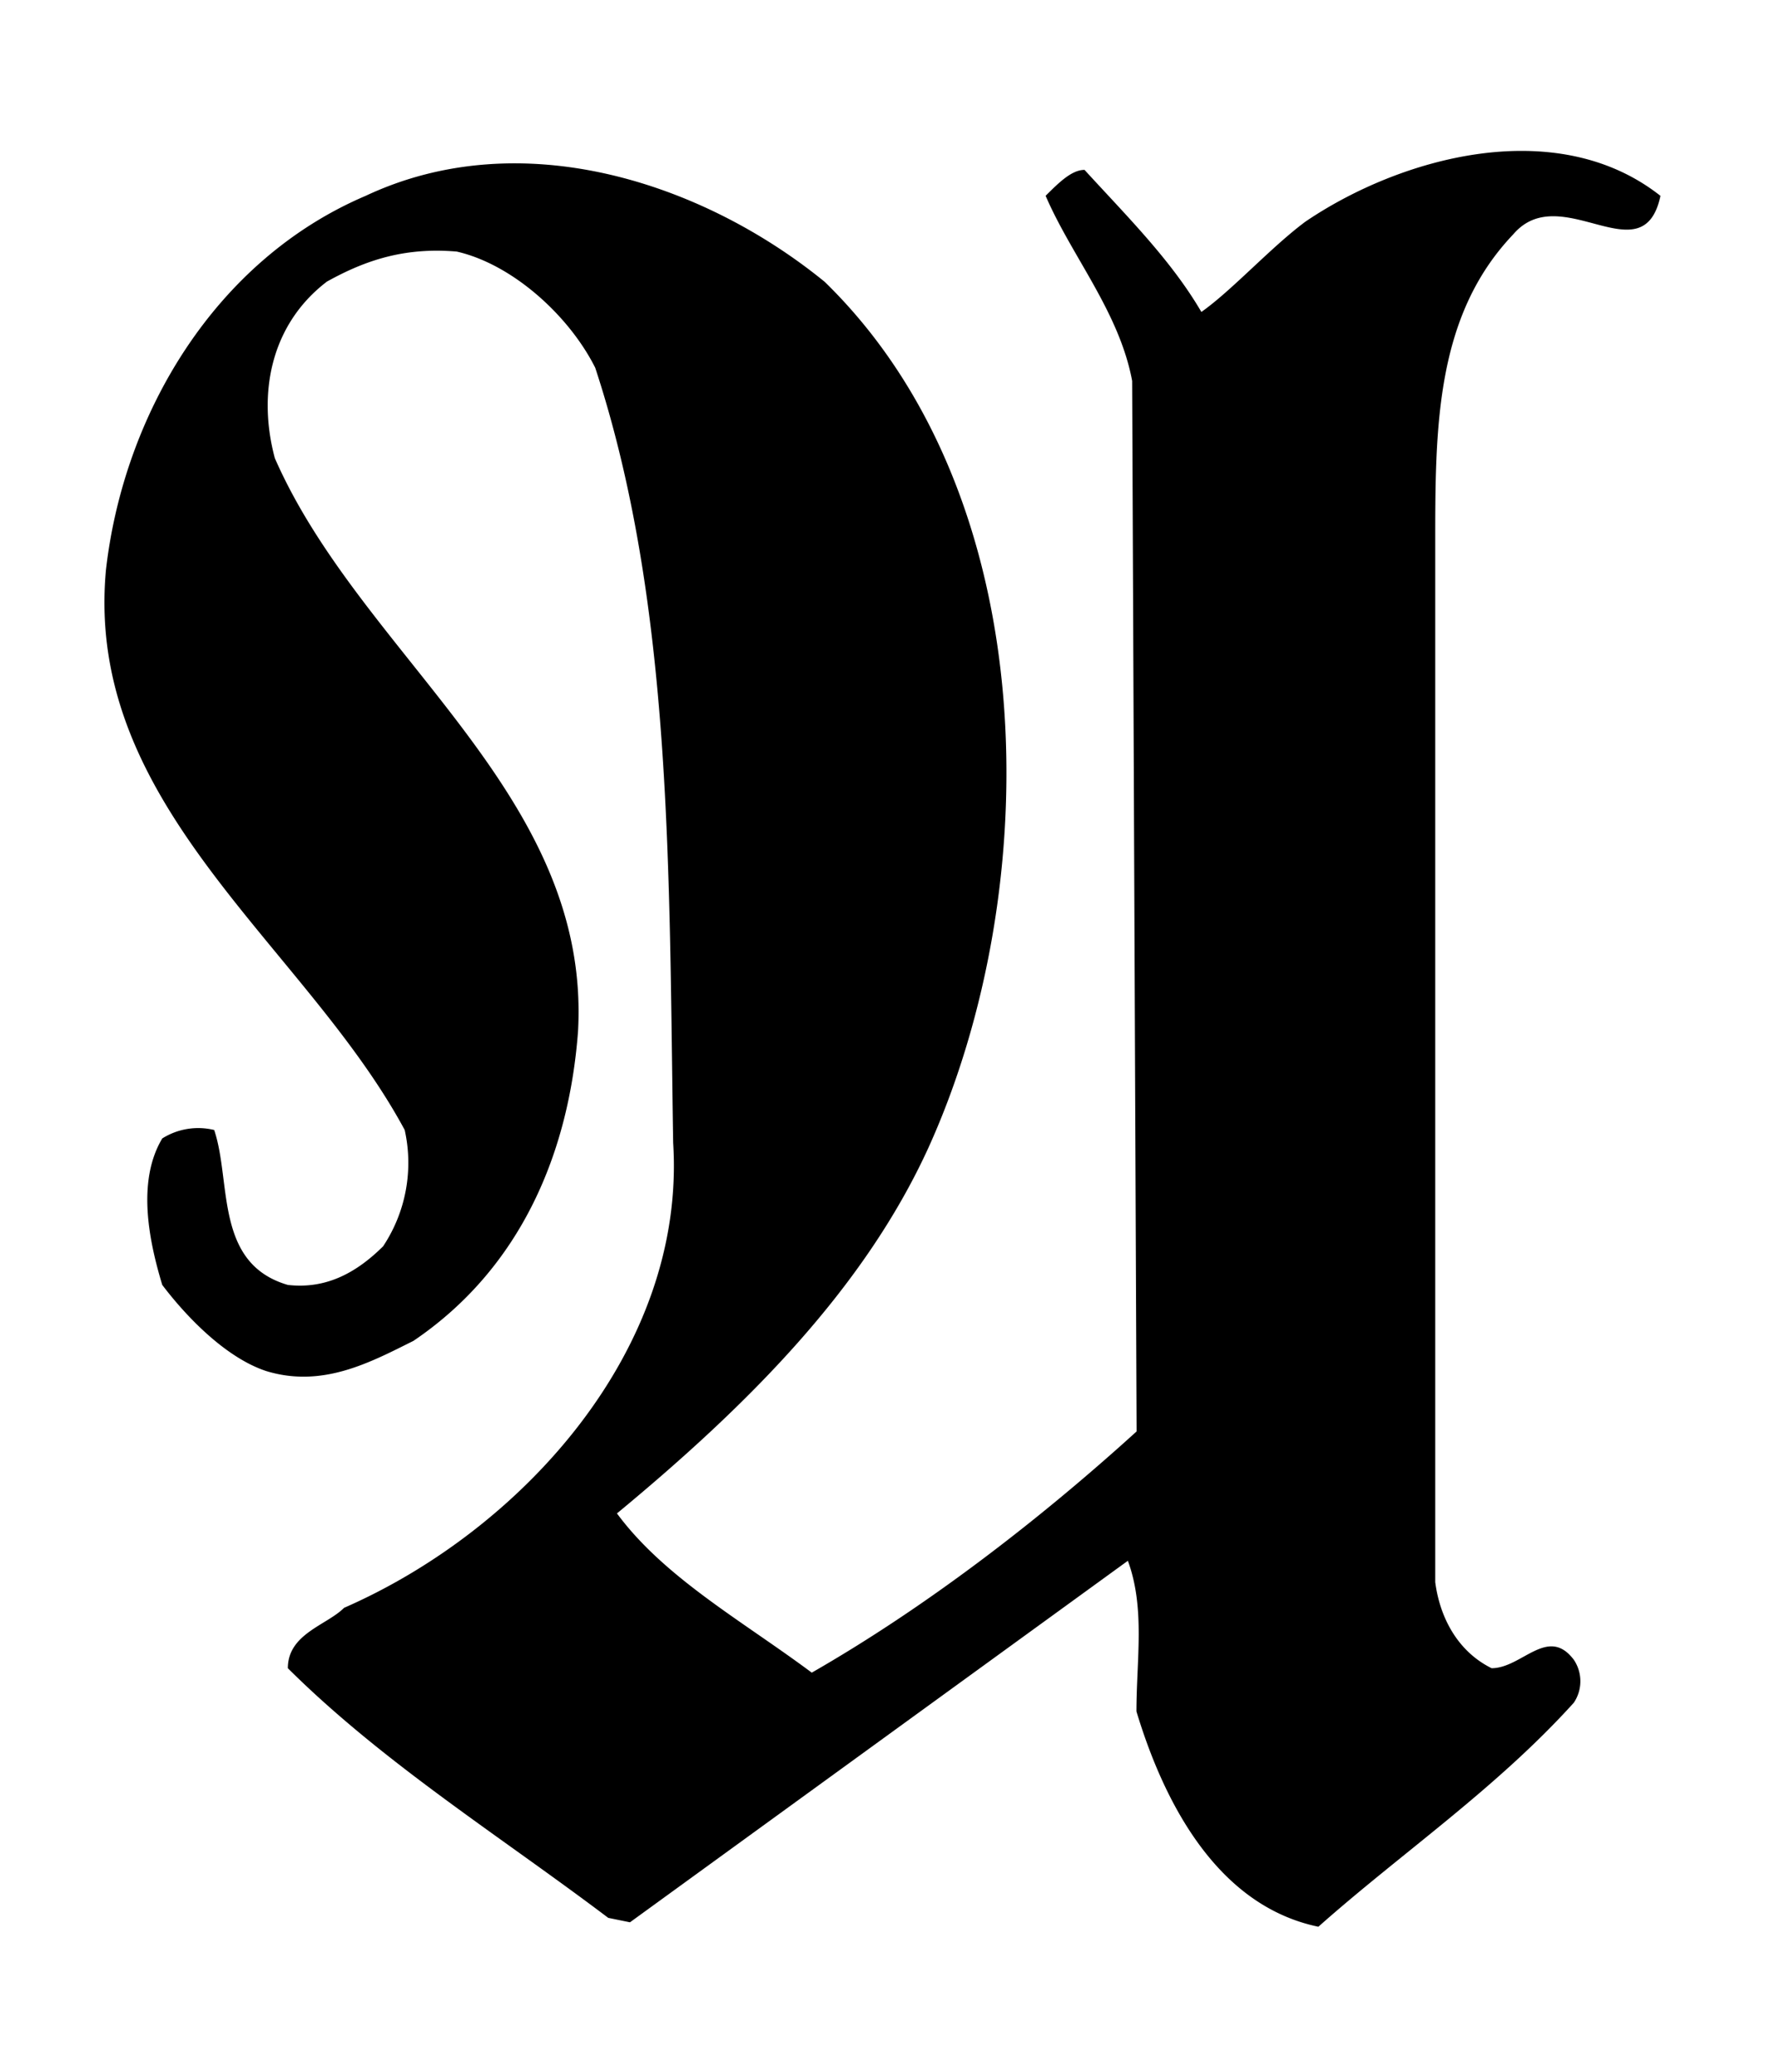 <svg xmlns="http://www.w3.org/2000/svg" viewBox="0 0 120 140">
    <path d="M112.26 13.22c-1.17 5.53-6.74-1.16-9.96 2.62-5.27 5.53-5.27 13.1-5.27 20.95v70.12c.3 2.33 1.47 4.66 3.81 5.82 2.05 0 3.8-2.9 5.56-.57a2.6 2.6 0 0 1 0 2.9c-5.27 5.83-11.7 10.19-17.27 15.14-7.02-1.46-10.54-8.73-12.3-14.55 0-3.5.6-6.98-.58-10.18L42.59 129.9l-1.47-.3c-7.32-5.53-15.22-10.47-21.66-16.87 0-2.33 2.64-2.91 3.8-4.08 12-5.24 23.13-17.46 22.25-31.42-.29-18.04 0-36.37-5.27-52.38-1.75-3.49-5.56-6.98-9.36-7.85-3.52-.3-6.15.57-8.78 2.03-3.81 2.91-4.69 7.57-3.52 11.93 5.86 13.39 21.37 22.7 20.5 38.7-.6 8.15-3.81 16-11.13 20.95-2.93 1.46-6.15 3.2-9.95 2.04-2.64-.87-5.27-3.5-7.03-5.82-.88-2.91-1.75-6.98 0-9.9a4.57 4.57 0 0 1 3.51-.57c1.18 3.49 0 9.02 4.98 10.47 2.64.3 4.68-.87 6.44-2.61a10.19 10.19 0 0 0 1.46-7.86C20.63 63.86 5.7 54.55 7.16 38.54c1.18-10.47 7.32-20.95 17.57-25.31 10.54-4.95 22.83-.87 31.03 5.82 14.93 14.55 14.93 41.02 7.02 58.48C58.4 87.13 50.5 95 41.71 102.27c3.22 4.36 8.49 7.27 13.17 10.76 7.61-4.36 15.22-10.18 21.96-16.3l-.3-70.99c-.87-4.66-4.1-8.44-5.85-12.51.88-.87 1.75-1.75 2.63-1.75 2.93 3.2 5.86 6.11 7.9 9.6 2.06-1.45 4.69-4.36 7.03-6.1 6.44-4.37 16.98-7.28 24-1.75z"/>
</svg>
